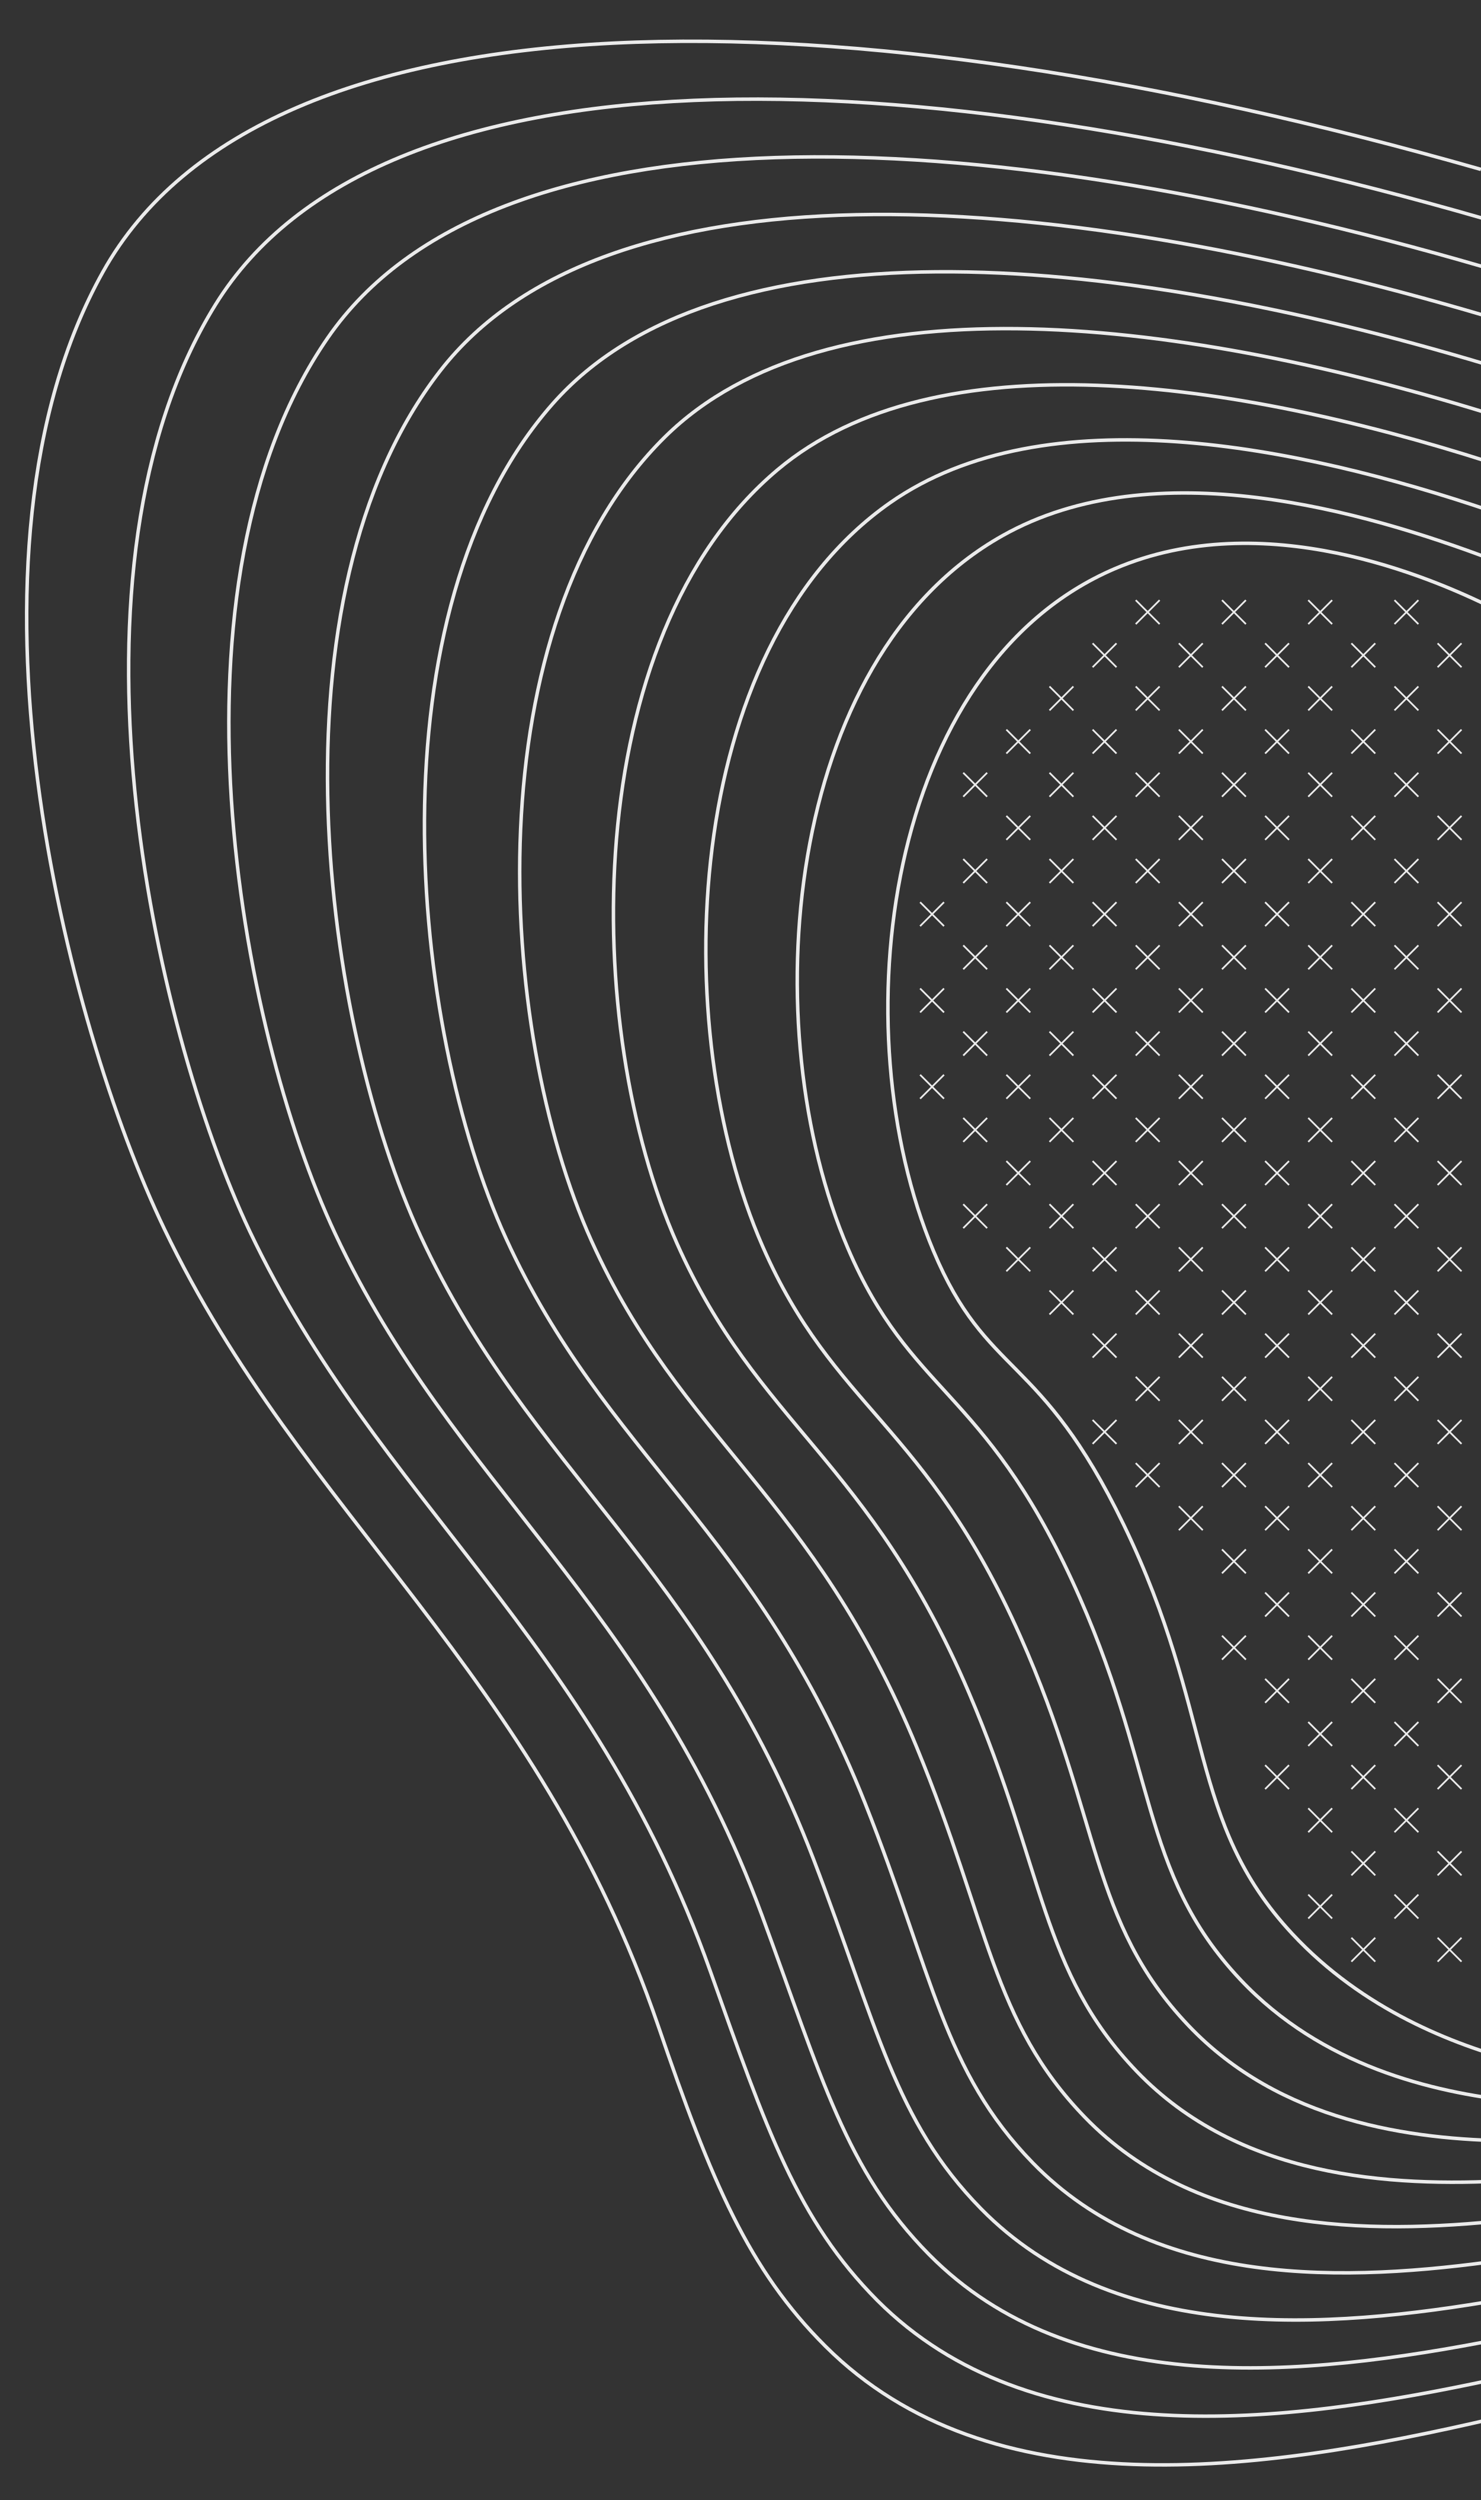 <svg xmlns="http://www.w3.org/2000/svg" viewBox="0 0 849.91 1434.07"><rect x="0" y="0" width="849.91" height="1434.07" fill="#333333" stroke="none"/><defs><style>.cls-1{fill:#ebebeb;}.cls-2{fill:none;stroke:#ebebeb;stroke-miterlimit:10;stroke-width:2px;}</style></defs><g id="Layer_1" data-name="Layer 1"><polygon class="cls-1" points="813.63 343.89 807.12 350.4 800.61 343.89 799.91 344.6 806.41 351.11 799.91 357.61 800.61 358.32 807.12 351.81 813.63 358.32 814.33 357.61 807.83 351.11 814.33 344.6 813.63 343.89"/><polygon class="cls-1" points="838.38 368.64 831.87 375.15 825.36 368.64 824.65 369.35 831.16 375.85 824.65 382.36 825.36 383.07 831.87 376.56 838.38 383.07 839.08 382.36 832.58 375.85 839.08 369.35 838.38 368.64"/><polygon class="cls-1" points="764.13 343.89 757.62 350.4 751.12 343.89 750.41 344.6 756.91 351.11 750.41 357.61 751.12 358.32 757.62 351.81 764.13 358.32 764.84 357.61 758.33 351.11 764.84 344.6 764.13 343.89"/><polygon class="cls-1" points="788.88 368.64 782.37 375.15 775.86 368.64 775.16 369.35 781.66 375.85 775.16 382.36 775.86 383.07 782.37 376.56 788.88 383.07 789.59 382.36 783.08 375.85 789.59 369.35 788.88 368.64"/><polygon class="cls-1" points="813.63 393.39 807.12 399.89 800.61 393.39 799.91 394.1 806.41 400.6 799.91 407.11 800.61 407.82 807.12 401.31 813.63 407.82 814.33 407.11 807.83 400.6 814.33 394.1 813.63 393.39"/><polygon class="cls-1" points="838.38 418.14 831.87 424.64 825.36 418.14 824.65 418.84 831.16 425.35 824.65 431.86 825.36 432.56 831.87 426.06 838.38 432.56 839.08 431.86 832.58 425.35 839.08 418.84 838.38 418.14"/><polygon class="cls-1" points="714.63 343.89 708.13 350.4 701.62 343.89 700.91 344.6 707.42 351.11 700.91 357.61 701.62 358.32 708.13 351.81 714.63 358.32 715.34 357.61 708.83 351.11 715.34 344.6 714.63 343.89"/><polygon class="cls-1" points="739.38 368.64 732.87 375.15 726.37 368.64 725.66 369.35 732.17 375.85 725.66 382.36 726.37 383.07 732.87 376.56 739.38 383.07 740.09 382.36 733.58 375.85 740.09 369.35 739.38 368.64"/><polygon class="cls-1" points="764.13 393.39 757.62 399.89 751.12 393.39 750.41 394.1 756.91 400.6 750.41 407.11 751.12 407.82 757.62 401.31 764.13 407.82 764.84 407.11 758.33 400.6 764.84 394.1 764.13 393.39"/><polygon class="cls-1" points="788.88 418.14 782.37 424.64 775.86 418.14 775.16 418.84 781.66 425.35 775.16 431.86 775.86 432.56 782.37 426.06 788.88 432.56 789.59 431.86 783.08 425.35 789.59 418.84 788.88 418.14"/><polygon class="cls-1" points="813.63 442.89 807.12 449.39 800.61 442.89 799.91 443.59 806.41 450.1 799.91 456.61 800.61 457.31 807.12 450.81 813.63 457.31 814.33 456.61 807.83 450.1 814.33 443.59 813.63 442.89"/><polygon class="cls-1" points="838.38 467.63 831.87 474.14 825.36 467.63 824.65 468.34 831.16 474.85 824.65 481.36 825.36 482.06 831.87 475.56 838.38 482.06 839.08 481.36 832.58 474.85 839.08 468.34 838.38 467.63"/><polygon class="cls-1" points="665.13 343.89 658.63 350.4 652.12 343.89 651.41 344.6 657.92 351.11 651.41 357.61 652.12 358.32 658.63 351.81 665.13 358.32 665.84 357.61 659.33 351.11 665.84 344.6 665.13 343.89"/><polygon class="cls-1" points="689.88 368.64 683.38 375.15 676.87 368.64 676.16 369.35 682.67 375.85 676.16 382.36 676.87 383.07 683.38 376.56 689.88 383.07 690.59 382.36 684.08 375.85 690.59 369.35 689.88 368.64"/><polygon class="cls-1" points="714.63 393.39 708.13 399.89 701.62 393.39 700.91 394.1 707.42 400.6 700.91 407.11 701.62 407.82 708.13 401.31 714.63 407.82 715.34 407.11 708.83 400.6 715.34 394.1 714.63 393.39"/><polygon class="cls-1" points="739.38 418.14 732.87 424.64 726.37 418.14 725.66 418.84 732.17 425.35 725.66 431.86 726.37 432.56 732.87 426.06 739.38 432.56 740.09 431.86 733.58 425.35 740.09 418.84 739.38 418.14"/><polygon class="cls-1" points="764.13 442.89 757.62 449.39 751.12 442.89 750.41 443.59 756.91 450.1 750.41 456.61 751.12 457.31 757.62 450.81 764.13 457.31 764.84 456.61 758.33 450.1 764.84 443.59 764.13 442.89"/><polygon class="cls-1" points="788.88 467.63 782.37 474.14 775.86 467.63 775.16 468.34 781.66 474.85 775.16 481.36 775.86 482.06 782.37 475.56 788.88 482.06 789.59 481.36 783.08 474.85 789.59 468.34 788.88 467.63"/><polygon class="cls-1" points="813.63 492.38 807.12 498.89 800.61 492.38 799.91 493.09 806.41 499.6 799.91 506.1 800.61 506.81 807.12 500.3 813.63 506.81 814.33 506.1 807.83 499.6 814.33 493.09 813.63 492.38"/><polygon class="cls-1" points="838.38 517.13 831.87 523.64 825.36 517.13 824.65 517.84 831.16 524.35 824.65 530.85 825.36 531.56 831.87 525.05 838.38 531.56 839.08 530.85 832.58 524.35 839.08 517.84 838.38 517.13"/><polygon class="cls-1" points="640.38 368.64 633.88 375.15 627.37 368.64 626.66 369.35 633.17 375.85 626.66 382.36 627.37 383.07 633.88 376.56 640.38 383.07 641.09 382.36 634.59 375.85 641.09 369.35 640.38 368.64"/><polygon class="cls-1" points="665.13 393.39 658.63 399.89 652.12 393.39 651.41 394.1 657.92 400.6 651.41 407.11 652.12 407.82 658.63 401.31 665.13 407.82 665.84 407.11 659.33 400.6 665.84 394.1 665.13 393.39"/><polygon class="cls-1" points="689.88 418.14 683.38 424.64 676.87 418.14 676.16 418.84 682.67 425.35 676.16 431.86 676.87 432.56 683.38 426.06 689.88 432.56 690.59 431.86 684.08 425.35 690.59 418.84 689.88 418.14"/><polygon class="cls-1" points="714.63 442.89 708.13 449.39 701.62 442.89 700.91 443.59 707.42 450.1 700.91 456.61 701.62 457.31 708.13 450.81 714.63 457.31 715.34 456.61 708.83 450.1 715.34 443.59 714.63 442.89"/><polygon class="cls-1" points="739.38 467.63 732.87 474.14 726.37 467.63 725.66 468.34 732.17 474.85 725.66 481.36 726.37 482.06 732.87 475.56 739.38 482.06 740.09 481.36 733.58 474.85 740.09 468.34 739.38 467.63"/><polygon class="cls-1" points="764.13 492.38 757.62 498.89 751.12 492.38 750.41 493.09 756.91 499.6 750.41 506.1 751.12 506.81 757.62 500.3 764.13 506.81 764.84 506.1 758.33 499.6 764.84 493.09 764.13 492.38"/><polygon class="cls-1" points="788.88 517.13 782.37 523.64 775.86 517.13 775.16 517.84 781.66 524.35 775.16 530.85 775.86 531.56 782.37 525.05 788.88 531.56 789.59 530.85 783.08 524.35 789.59 517.84 788.88 517.13"/><polygon class="cls-1" points="813.63 541.88 807.12 548.39 800.61 541.88 799.91 542.59 806.41 549.1 799.91 555.6 800.61 556.31 807.12 549.8 813.63 556.31 814.33 555.6 807.83 549.1 814.33 542.59 813.63 541.88"/><polygon class="cls-1" points="838.38 566.63 831.87 573.14 825.36 566.63 824.65 567.34 831.16 573.84 824.65 580.35 825.36 581.06 831.87 574.55 838.38 581.06 839.08 580.35 832.58 573.84 839.08 567.34 838.38 566.63"/><polygon class="cls-1" points="615.64 393.39 609.13 399.89 602.62 393.39 601.92 394.1 608.42 400.6 601.92 407.11 602.62 407.82 609.13 401.31 615.64 407.82 616.34 407.11 609.84 400.6 616.34 394.1 615.64 393.39"/><polygon class="cls-1" points="640.38 418.14 633.88 424.64 627.37 418.14 626.66 418.84 633.17 425.35 626.66 431.86 627.37 432.56 633.88 426.06 640.38 432.56 641.09 431.86 634.59 425.35 641.09 418.84 640.38 418.14"/><polygon class="cls-1" points="665.13 442.89 658.63 449.39 652.12 442.89 651.41 443.59 657.92 450.1 651.41 456.61 652.12 457.31 658.63 450.81 665.13 457.31 665.84 456.61 659.33 450.1 665.84 443.59 665.13 442.89"/><polygon class="cls-1" points="689.88 467.63 683.38 474.14 676.87 467.63 676.16 468.34 682.67 474.85 676.16 481.36 676.87 482.06 683.38 475.56 689.88 482.06 690.59 481.36 684.08 474.85 690.59 468.34 689.88 467.63"/><polygon class="cls-1" points="714.63 492.38 708.13 498.89 701.62 492.38 700.91 493.09 707.42 499.6 700.91 506.1 701.62 506.81 708.13 500.3 714.63 506.81 715.34 506.1 708.83 499.6 715.34 493.09 714.63 492.38"/><polygon class="cls-1" points="739.38 517.13 732.87 523.64 726.37 517.13 725.66 517.84 732.17 524.35 725.66 530.85 726.37 531.56 732.87 525.05 739.38 531.56 740.09 530.85 733.58 524.35 740.09 517.84 739.38 517.13"/><polygon class="cls-1" points="764.13 541.88 757.62 548.39 751.12 541.88 750.41 542.59 756.91 549.1 750.41 555.6 751.12 556.31 757.62 549.8 764.13 556.31 764.84 555.6 758.33 549.1 764.84 542.59 764.13 541.88"/><polygon class="cls-1" points="788.88 566.63 782.37 573.14 775.86 566.63 775.16 567.34 781.66 573.84 775.16 580.35 775.86 581.06 782.37 574.55 788.88 581.06 789.59 580.35 783.08 573.84 789.59 567.34 788.88 566.63"/><polygon class="cls-1" points="813.63 591.38 807.12 597.88 800.61 591.38 799.91 592.09 806.41 598.59 799.91 605.1 800.61 605.81 807.12 599.3 813.63 605.81 814.33 605.1 807.83 598.59 814.33 592.09 813.63 591.38"/><polygon class="cls-1" points="838.38 616.13 831.87 622.63 825.36 616.13 824.65 616.83 831.16 623.34 824.65 629.85 825.36 630.55 831.87 624.05 838.38 630.55 839.08 629.85 832.58 623.34 839.08 616.83 838.38 616.13"/><polygon class="cls-1" points="590.89 418.14 584.38 424.64 577.87 418.14 577.17 418.84 583.67 425.35 577.17 431.86 577.87 432.56 584.38 426.06 590.89 432.56 591.6 431.86 585.09 425.35 591.6 418.84 590.89 418.14"/><polygon class="cls-1" points="615.64 442.89 609.13 449.39 602.62 442.89 601.92 443.59 608.42 450.1 601.92 456.61 602.62 457.31 609.13 450.81 615.64 457.31 616.34 456.61 609.84 450.1 616.34 443.59 615.64 442.89"/><polygon class="cls-1" points="640.38 467.63 633.88 474.14 627.37 467.63 626.66 468.34 633.17 474.85 626.66 481.36 627.37 482.06 633.88 475.56 640.38 482.06 641.09 481.36 634.59 474.85 641.09 468.34 640.38 467.63"/><polygon class="cls-1" points="665.13 492.38 658.63 498.89 652.12 492.38 651.41 493.09 657.92 499.6 651.41 506.1 652.12 506.81 658.63 500.3 665.13 506.81 665.84 506.1 659.33 499.6 665.84 493.09 665.13 492.38"/><polygon class="cls-1" points="689.88 517.13 683.38 523.64 676.87 517.13 676.16 517.84 682.67 524.35 676.16 530.85 676.87 531.56 683.38 525.05 689.88 531.56 690.59 530.85 684.08 524.35 690.59 517.84 689.88 517.13"/><polygon class="cls-1" points="714.63 541.88 708.13 548.39 701.62 541.88 700.91 542.59 707.42 549.1 700.91 555.6 701.62 556.31 708.13 549.8 714.63 556.31 715.34 555.6 708.83 549.1 715.34 542.59 714.63 541.88"/><polygon class="cls-1" points="739.38 566.63 732.87 573.14 726.37 566.63 725.66 567.34 732.17 573.84 725.66 580.35 726.37 581.06 732.87 574.55 739.38 581.06 740.09 580.35 733.58 573.84 740.09 567.34 739.38 566.63"/><polygon class="cls-1" points="764.13 591.38 757.62 597.88 751.12 591.38 750.41 592.09 756.91 598.59 750.41 605.1 751.12 605.81 757.62 599.3 764.13 605.81 764.84 605.1 758.33 598.59 764.84 592.09 764.13 591.38"/><polygon class="cls-1" points="788.88 616.13 782.37 622.63 775.86 616.13 775.16 616.83 781.66 623.34 775.16 629.85 775.86 630.55 782.37 624.05 788.88 630.55 789.59 629.85 783.08 623.34 789.59 616.83 788.88 616.13"/><polygon class="cls-1" points="813.63 640.88 807.12 647.38 800.61 640.88 799.91 641.58 806.41 648.09 799.91 654.6 800.61 655.3 807.12 648.8 813.63 655.3 814.33 654.6 807.83 648.09 814.33 641.58 813.63 640.88"/><polygon class="cls-1" points="838.38 665.62 831.87 672.13 825.36 665.62 824.65 666.33 831.16 672.84 824.65 679.35 825.36 680.05 831.87 673.54 838.38 680.05 839.08 679.35 832.58 672.84 839.08 666.33 838.38 665.62"/><polygon class="cls-1" points="566.14 442.89 559.63 449.39 553.13 442.89 552.42 443.59 558.92 450.1 552.42 456.61 553.13 457.31 559.63 450.81 566.14 457.31 566.85 456.61 560.34 450.1 566.85 443.59 566.14 442.89"/><polygon class="cls-1" points="590.89 467.63 584.38 474.14 577.87 467.63 577.17 468.34 583.67 474.85 577.17 481.36 577.87 482.06 584.38 475.56 590.89 482.06 591.6 481.36 585.09 474.85 591.6 468.34 590.89 467.63"/><polygon class="cls-1" points="615.64 492.38 609.13 498.89 602.62 492.38 601.92 493.09 608.42 499.6 601.92 506.1 602.62 506.81 609.13 500.3 615.64 506.81 616.34 506.1 609.84 499.6 616.34 493.09 615.64 492.38"/><polygon class="cls-1" points="640.38 517.13 633.88 523.64 627.37 517.13 626.66 517.84 633.17 524.35 626.66 530.85 627.37 531.56 633.88 525.05 640.38 531.56 641.09 530.85 634.59 524.35 641.09 517.84 640.38 517.13"/><polygon class="cls-1" points="665.13 541.88 658.63 548.39 652.12 541.88 651.41 542.59 657.92 549.1 651.41 555.6 652.12 556.31 658.63 549.8 665.13 556.31 665.84 555.6 659.33 549.1 665.84 542.59 665.13 541.88"/><polygon class="cls-1" points="689.88 566.63 683.38 573.14 676.87 566.63 676.16 567.34 682.67 573.84 676.16 580.35 676.87 581.06 683.38 574.55 689.88 581.06 690.59 580.35 684.08 573.84 690.59 567.34 689.88 566.63"/><polygon class="cls-1" points="714.63 591.38 708.13 597.88 701.62 591.38 700.91 592.09 707.42 598.59 700.91 605.1 701.62 605.81 708.13 599.3 714.63 605.81 715.34 605.1 708.83 598.59 715.34 592.09 714.63 591.38"/><polygon class="cls-1" points="739.38 616.13 732.87 622.63 726.37 616.13 725.66 616.83 732.17 623.34 725.66 629.85 726.37 630.55 732.87 624.05 739.38 630.55 740.09 629.85 733.58 623.34 740.09 616.83 739.38 616.13"/><polygon class="cls-1" points="764.13 640.88 757.62 647.38 751.12 640.88 750.41 641.58 756.91 648.09 750.41 654.6 751.12 655.3 757.62 648.8 764.13 655.3 764.84 654.6 758.33 648.09 764.84 641.58 764.13 640.88"/><polygon class="cls-1" points="788.88 665.62 782.37 672.13 775.86 665.62 775.16 666.33 781.66 672.84 775.16 679.35 775.86 680.05 782.37 673.54 788.88 680.05 789.59 679.35 783.08 672.84 789.59 666.33 788.88 665.62"/><polygon class="cls-1" points="813.63 690.37 807.12 696.88 800.61 690.37 799.91 691.08 806.41 697.59 799.91 704.09 800.61 704.8 807.12 698.29 813.63 704.8 814.33 704.09 807.83 697.59 814.33 691.08 813.63 690.37"/><polygon class="cls-1" points="838.38 715.12 831.87 721.63 825.36 715.12 824.65 715.83 831.16 722.34 824.65 728.84 825.36 729.55 831.87 723.04 838.38 729.55 839.08 728.84 832.58 722.34 839.08 715.83 838.38 715.12"/><polygon class="cls-1" points="566.14 492.38 559.63 498.89 553.13 492.38 552.42 493.09 558.92 499.6 552.42 506.1 553.13 506.81 559.63 500.3 566.14 506.81 566.85 506.1 560.34 499.6 566.85 493.09 566.14 492.38"/><polygon class="cls-1" points="590.89 517.13 584.38 523.64 577.87 517.13 577.17 517.84 583.67 524.35 577.17 530.85 577.87 531.56 584.38 525.05 590.89 531.56 591.6 530.85 585.09 524.35 591.6 517.84 590.89 517.13"/><polygon class="cls-1" points="615.64 541.88 609.13 548.39 602.62 541.88 601.92 542.59 608.42 549.1 601.92 555.6 602.62 556.31 609.13 549.8 615.64 556.31 616.34 555.6 609.84 549.1 616.34 542.59 615.64 541.88"/><polygon class="cls-1" points="640.38 566.63 633.88 573.14 627.37 566.63 626.66 567.34 633.17 573.84 626.66 580.35 627.37 581.06 633.88 574.55 640.38 581.06 641.09 580.35 634.59 573.84 641.09 567.34 640.38 566.63"/><polygon class="cls-1" points="665.13 591.38 658.63 597.88 652.12 591.38 651.41 592.09 657.92 598.59 651.41 605.1 652.12 605.81 658.63 599.3 665.13 605.81 665.84 605.1 659.33 598.59 665.84 592.09 665.13 591.38"/><polygon class="cls-1" points="689.88 616.13 683.38 622.63 676.87 616.13 676.16 616.83 682.67 623.34 676.16 629.85 676.87 630.55 683.38 624.05 689.88 630.55 690.59 629.85 684.08 623.34 690.59 616.83 689.88 616.13"/><polygon class="cls-1" points="714.63 640.88 708.13 647.38 701.62 640.88 700.91 641.58 707.42 648.09 700.91 654.6 701.62 655.3 708.13 648.8 714.63 655.3 715.34 654.6 708.83 648.09 715.34 641.58 714.63 640.88"/><polygon class="cls-1" points="739.38 665.62 732.87 672.13 726.37 665.62 725.66 666.33 732.17 672.84 725.66 679.35 726.37 680.05 732.87 673.54 739.38 680.05 740.09 679.35 733.58 672.84 740.09 666.33 739.38 665.62"/><polygon class="cls-1" points="764.13 690.37 757.62 696.88 751.12 690.37 750.41 691.08 756.91 697.59 750.41 704.09 751.12 704.8 757.62 698.29 764.13 704.8 764.84 704.09 758.33 697.59 764.84 691.08 764.13 690.37"/><polygon class="cls-1" points="788.88 715.12 782.37 721.63 775.86 715.12 775.16 715.83 781.66 722.34 775.16 728.84 775.86 729.55 782.37 723.04 788.88 729.55 789.59 728.84 783.08 722.34 789.59 715.83 788.88 715.12"/><polygon class="cls-1" points="813.63 739.87 807.12 746.38 800.61 739.87 799.91 740.58 806.41 747.09 799.91 753.59 800.61 754.3 807.12 747.79 813.63 754.3 814.33 753.59 807.83 747.09 814.33 740.58 813.63 739.87"/><polygon class="cls-1" points="838.38 764.62 831.87 771.13 825.36 764.62 824.65 765.33 831.16 771.83 824.65 778.34 825.36 779.05 831.87 772.54 838.38 779.05 839.08 778.34 832.58 771.83 839.08 765.33 838.38 764.62"/><polygon class="cls-1" points="541.39 517.13 534.88 523.64 528.38 517.13 527.67 517.84 534.18 524.35 527.67 530.85 528.38 531.56 534.88 525.05 541.39 531.56 542.1 530.85 535.59 524.35 542.1 517.84 541.39 517.13"/><polygon class="cls-1" points="566.14 541.88 559.63 548.39 553.13 541.88 552.42 542.59 558.92 549.1 552.42 555.6 553.13 556.31 559.63 549.8 566.14 556.31 566.85 555.6 560.34 549.1 566.85 542.59 566.14 541.88"/><polygon class="cls-1" points="590.89 566.63 584.38 573.14 577.87 566.63 577.17 567.34 583.67 573.84 577.17 580.35 577.87 581.06 584.38 574.55 590.89 581.06 591.6 580.35 585.09 573.84 591.6 567.34 590.89 566.63"/><polygon class="cls-1" points="615.64 591.38 609.13 597.88 602.62 591.38 601.92 592.09 608.42 598.59 601.92 605.1 602.62 605.81 609.13 599.3 615.64 605.81 616.34 605.1 609.84 598.59 616.34 592.09 615.64 591.38"/><polygon class="cls-1" points="640.38 616.13 633.88 622.63 627.37 616.13 626.66 616.83 633.17 623.34 626.66 629.85 627.37 630.55 633.88 624.05 640.38 630.55 641.09 629.85 634.59 623.34 641.09 616.83 640.38 616.13"/><polygon class="cls-1" points="665.13 640.88 658.63 647.38 652.12 640.88 651.41 641.58 657.92 648.09 651.41 654.6 652.12 655.3 658.63 648.8 665.13 655.3 665.84 654.6 659.33 648.09 665.84 641.58 665.13 640.88"/><polygon class="cls-1" points="689.88 665.62 683.38 672.13 676.87 665.62 676.16 666.33 682.67 672.84 676.16 679.35 676.87 680.05 683.38 673.54 689.88 680.05 690.59 679.35 684.08 672.84 690.59 666.33 689.88 665.62"/><polygon class="cls-1" points="714.63 690.37 708.13 696.88 701.62 690.37 700.91 691.08 707.42 697.59 700.91 704.09 701.62 704.8 708.13 698.29 714.63 704.8 715.34 704.09 708.83 697.59 715.34 691.08 714.63 690.37"/><polygon class="cls-1" points="739.38 715.12 732.87 721.63 726.37 715.12 725.66 715.83 732.17 722.34 725.66 728.84 726.37 729.55 732.87 723.04 739.38 729.55 740.09 728.84 733.58 722.34 740.09 715.83 739.38 715.12"/><polygon class="cls-1" points="764.13 739.87 757.62 746.38 751.12 739.87 750.41 740.58 756.91 747.09 750.41 753.59 751.12 754.3 757.62 747.79 764.13 754.3 764.84 753.59 758.33 747.09 764.84 740.58 764.13 739.87"/><polygon class="cls-1" points="788.88 764.62 782.37 771.13 775.86 764.62 775.16 765.33 781.66 771.83 775.16 778.34 775.86 779.05 782.37 772.54 788.88 779.05 789.59 778.34 783.08 771.83 789.59 765.33 788.88 764.62"/><polygon class="cls-1" points="813.63 789.37 807.12 795.88 800.61 789.37 799.91 790.08 806.41 796.58 799.91 803.09 800.61 803.8 807.12 797.29 813.63 803.8 814.33 803.09 807.83 796.58 814.33 790.08 813.63 789.37"/><polygon class="cls-1" points="838.38 814.12 831.87 820.62 825.36 814.12 824.65 814.82 831.16 821.33 824.65 827.84 825.36 828.54 831.87 822.04 838.38 828.54 839.08 827.84 832.58 821.33 839.08 814.82 838.38 814.12"/><polygon class="cls-1" points="541.39 566.63 534.88 573.14 528.38 566.63 527.67 567.34 534.18 573.84 527.67 580.35 528.38 581.06 534.88 574.55 541.39 581.06 542.1 580.35 535.59 573.84 542.1 567.34 541.39 566.63"/><polygon class="cls-1" points="566.14 591.38 559.63 597.88 553.13 591.38 552.42 592.09 558.92 598.59 552.42 605.1 553.13 605.81 559.63 599.3 566.14 605.81 566.85 605.1 560.34 598.59 566.85 592.09 566.14 591.38"/><polygon class="cls-1" points="590.89 616.13 584.38 622.63 577.87 616.13 577.17 616.83 583.67 623.34 577.17 629.85 577.87 630.55 584.38 624.05 590.89 630.55 591.6 629.85 585.09 623.34 591.6 616.83 590.89 616.13"/><polygon class="cls-1" points="615.64 640.88 609.13 647.38 602.62 640.88 601.92 641.58 608.42 648.09 601.92 654.6 602.62 655.3 609.13 648.8 615.64 655.3 616.34 654.6 609.84 648.09 616.34 641.58 615.64 640.88"/><polygon class="cls-1" points="640.38 665.62 633.88 672.13 627.37 665.62 626.66 666.33 633.17 672.84 626.66 679.35 627.37 680.05 633.88 673.54 640.38 680.05 641.09 679.35 634.59 672.84 641.09 666.33 640.38 665.62"/><polygon class="cls-1" points="665.13 690.37 658.63 696.88 652.12 690.37 651.41 691.08 657.92 697.59 651.41 704.09 652.12 704.8 658.63 698.29 665.13 704.8 665.84 704.09 659.33 697.59 665.84 691.08 665.13 690.37"/><polygon class="cls-1" points="689.88 715.12 683.38 721.63 676.87 715.12 676.16 715.83 682.67 722.34 676.16 728.84 676.87 729.55 683.38 723.04 689.88 729.55 690.59 728.84 684.08 722.34 690.59 715.83 689.88 715.12"/><polygon class="cls-1" points="714.63 739.87 708.13 746.38 701.62 739.87 700.91 740.58 707.42 747.09 700.91 753.59 701.62 754.3 708.13 747.79 714.63 754.3 715.34 753.59 708.83 747.09 715.34 740.58 714.63 739.87"/><polygon class="cls-1" points="739.38 764.62 732.87 771.13 726.37 764.62 725.66 765.33 732.17 771.83 725.66 778.34 726.37 779.05 732.87 772.54 739.38 779.05 740.09 778.34 733.58 771.83 740.09 765.33 739.38 764.62"/><polygon class="cls-1" points="764.13 789.37 757.62 795.88 751.12 789.37 750.41 790.08 756.91 796.58 750.41 803.09 751.12 803.8 757.62 797.29 764.13 803.8 764.84 803.09 758.33 796.58 764.84 790.08 764.13 789.37"/><polygon class="cls-1" points="788.88 814.12 782.37 820.62 775.86 814.12 775.16 814.82 781.66 821.33 775.16 827.84 775.86 828.54 782.37 822.04 788.88 828.54 789.59 827.84 783.08 821.33 789.59 814.82 788.88 814.12"/><polygon class="cls-1" points="813.63 838.87 807.12 845.37 800.61 838.87 799.91 839.57 806.41 846.08 799.91 852.59 800.61 853.29 807.12 846.79 813.63 853.29 814.33 852.59 807.83 846.08 814.33 839.57 813.63 838.87"/><polygon class="cls-1" points="838.38 863.61 831.87 870.12 825.36 863.61 824.65 864.32 831.16 870.83 824.65 877.34 825.36 878.04 831.87 871.53 838.38 878.04 839.08 877.34 832.58 870.83 839.08 864.32 838.38 863.61"/><polygon class="cls-1" points="541.39 616.13 534.88 622.63 528.38 616.13 527.67 616.83 534.18 623.34 527.67 629.85 528.38 630.55 534.88 624.05 541.39 630.55 542.1 629.85 535.59 623.34 542.1 616.83 541.39 616.13"/><polygon class="cls-1" points="566.14 640.88 559.63 647.38 553.13 640.88 552.42 641.58 558.92 648.09 552.42 654.6 553.13 655.3 559.63 648.8 566.14 655.3 566.85 654.6 560.34 648.09 566.85 641.58 566.14 640.88"/><polygon class="cls-1" points="590.89 665.62 584.38 672.13 577.87 665.62 577.17 666.33 583.67 672.84 577.17 679.35 577.87 680.05 584.38 673.54 590.89 680.05 591.6 679.35 585.09 672.84 591.6 666.33 590.89 665.62"/><polygon class="cls-1" points="615.64 690.37 609.13 696.88 602.62 690.37 601.92 691.08 608.42 697.59 601.92 704.09 602.62 704.8 609.13 698.29 615.64 704.8 616.34 704.09 609.84 697.59 616.34 691.08 615.64 690.37"/><polygon class="cls-1" points="640.38 715.12 633.88 721.63 627.37 715.12 626.66 715.83 633.17 722.34 626.66 728.84 627.37 729.55 633.88 723.04 640.38 729.55 641.09 728.84 634.59 722.34 641.09 715.83 640.38 715.12"/><polygon class="cls-1" points="665.13 739.87 658.63 746.38 652.12 739.87 651.41 740.58 657.92 747.09 651.41 753.59 652.12 754.3 658.63 747.79 665.13 754.3 665.84 753.59 659.33 747.09 665.84 740.58 665.13 739.87"/><polygon class="cls-1" points="689.88 764.62 683.38 771.13 676.87 764.62 676.16 765.33 682.67 771.83 676.16 778.34 676.87 779.05 683.38 772.54 689.88 779.05 690.59 778.34 684.08 771.83 690.59 765.33 689.88 764.62"/><polygon class="cls-1" points="714.63 789.37 708.13 795.88 701.62 789.37 700.91 790.08 707.42 796.58 700.91 803.09 701.62 803.8 708.13 797.29 714.63 803.8 715.34 803.09 708.83 796.58 715.34 790.08 714.63 789.37"/><polygon class="cls-1" points="739.38 814.12 732.87 820.62 726.37 814.12 725.66 814.82 732.17 821.33 725.66 827.84 726.37 828.54 732.87 822.04 739.38 828.54 740.09 827.84 733.58 821.33 740.09 814.82 739.38 814.12"/><polygon class="cls-1" points="764.13 838.87 757.62 845.37 751.12 838.87 750.41 839.57 756.91 846.08 750.41 852.59 751.12 853.29 757.62 846.79 764.13 853.29 764.84 852.59 758.33 846.08 764.84 839.57 764.13 838.87"/><polygon class="cls-1" points="788.88 863.61 782.37 870.12 775.86 863.61 775.16 864.32 781.66 870.83 775.16 877.34 775.86 878.04 782.37 871.53 788.88 878.04 789.59 877.34 783.08 870.83 789.59 864.32 788.88 863.61"/><polygon class="cls-1" points="813.63 888.36 807.12 894.87 800.61 888.36 799.91 889.07 806.41 895.58 799.91 902.08 800.61 902.79 807.12 896.28 813.63 902.79 814.33 902.08 807.83 895.58 814.33 889.07 813.63 888.36"/><polygon class="cls-1" points="838.38 913.11 831.87 919.62 825.36 913.11 824.65 913.82 831.16 920.33 824.65 926.83 825.36 927.54 831.87 921.03 838.38 927.54 839.08 926.83 832.58 920.33 839.08 913.82 838.38 913.11"/><polygon class="cls-1" points="566.14 690.37 559.63 696.88 553.13 690.37 552.42 691.08 558.92 697.59 552.42 704.09 553.13 704.8 559.63 698.29 566.14 704.8 566.85 704.09 560.34 697.59 566.85 691.08 566.14 690.37"/><polygon class="cls-1" points="590.89 715.12 584.38 721.63 577.87 715.12 577.17 715.83 583.67 722.34 577.17 728.84 577.87 729.55 584.38 723.04 590.89 729.55 591.6 728.84 585.09 722.34 591.6 715.83 590.89 715.12"/><polygon class="cls-1" points="615.64 739.87 609.13 746.38 602.62 739.87 601.92 740.58 608.42 747.09 601.92 753.59 602.62 754.3 609.13 747.79 615.64 754.3 616.34 753.59 609.84 747.09 616.34 740.58 615.64 739.87"/><polygon class="cls-1" points="640.38 764.62 633.88 771.13 627.37 764.62 626.66 765.33 633.17 771.83 626.66 778.34 627.37 779.05 633.88 772.54 640.38 779.05 641.09 778.34 634.59 771.83 641.09 765.33 640.38 764.62"/><polygon class="cls-1" points="665.13 789.37 658.63 795.88 652.12 789.37 651.41 790.08 657.92 796.58 651.41 803.09 652.12 803.8 658.63 797.29 665.13 803.8 665.84 803.09 659.33 796.58 665.84 790.08 665.13 789.37"/><polygon class="cls-1" points="689.88 814.12 683.38 820.62 676.87 814.12 676.16 814.82 682.67 821.33 676.16 827.84 676.87 828.54 683.38 822.04 689.88 828.54 690.59 827.84 684.08 821.33 690.59 814.82 689.88 814.12"/><polygon class="cls-1" points="714.63 838.87 708.13 845.37 701.62 838.87 700.91 839.57 707.42 846.08 700.91 852.59 701.62 853.29 708.13 846.79 714.63 853.29 715.34 852.59 708.83 846.08 715.34 839.57 714.63 838.87"/><polygon class="cls-1" points="739.38 863.61 732.87 870.12 726.37 863.61 725.66 864.32 732.17 870.83 725.66 877.34 726.37 878.04 732.87 871.53 739.38 878.04 740.09 877.34 733.58 870.83 740.09 864.32 739.38 863.61"/><polygon class="cls-1" points="764.13 888.36 757.62 894.87 751.12 888.36 750.41 889.07 756.91 895.58 750.41 902.08 751.12 902.79 757.62 896.28 764.13 902.79 764.84 902.08 758.33 895.58 764.84 889.07 764.13 888.36"/><polygon class="cls-1" points="788.88 913.11 782.37 919.62 775.86 913.11 775.16 913.82 781.66 920.33 775.16 926.83 775.86 927.54 782.37 921.03 788.88 927.54 789.59 926.83 783.08 920.33 789.59 913.82 788.88 913.11"/><polygon class="cls-1" points="813.63 937.86 807.12 944.37 800.61 937.86 799.91 938.57 806.41 945.07 799.91 951.58 800.61 952.29 807.12 945.78 813.63 952.29 814.33 951.58 807.83 945.07 814.33 938.57 813.63 937.86"/><polygon class="cls-1" points="838.38 962.61 831.87 969.12 825.36 962.61 824.65 963.32 831.16 969.82 824.65 976.33 825.36 977.04 831.87 970.53 838.38 977.04 839.08 976.33 832.58 969.82 839.08 963.32 838.38 962.61"/><polygon class="cls-1" points="640.38 814.12 633.88 820.62 627.37 814.12 626.66 814.82 633.17 821.33 626.66 827.84 627.37 828.54 633.88 822.04 640.38 828.54 641.09 827.84 634.59 821.33 641.09 814.82 640.38 814.12"/><polygon class="cls-1" points="665.13 838.87 658.63 845.37 652.12 838.87 651.41 839.57 657.92 846.08 651.41 852.59 652.12 853.29 658.63 846.79 665.13 853.29 665.84 852.59 659.33 846.08 665.84 839.57 665.13 838.87"/><polygon class="cls-1" points="689.88 863.61 683.38 870.12 676.87 863.61 676.16 864.32 682.67 870.83 676.16 877.34 676.87 878.04 683.38 871.53 689.88 878.04 690.59 877.34 684.08 870.83 690.59 864.32 689.88 863.61"/><polygon class="cls-1" points="714.63 888.36 708.13 894.87 701.62 888.36 700.91 889.07 707.42 895.58 700.91 902.08 701.62 902.79 708.13 896.28 714.63 902.79 715.34 902.08 708.83 895.58 715.34 889.07 714.63 888.36"/><polygon class="cls-1" points="739.38 913.11 732.87 919.62 726.37 913.11 725.66 913.82 732.17 920.33 725.66 926.83 726.37 927.54 732.87 921.03 739.38 927.54 740.09 926.83 733.58 920.33 740.09 913.82 739.38 913.11"/><polygon class="cls-1" points="764.13 937.86 757.62 944.37 751.12 937.86 750.41 938.57 756.91 945.07 750.41 951.58 751.12 952.29 757.62 945.78 764.13 952.29 764.84 951.58 758.33 945.07 764.84 938.57 764.13 937.86"/><polygon class="cls-1" points="788.88 962.61 782.37 969.12 775.86 962.61 775.16 963.32 781.66 969.82 775.16 976.33 775.86 977.04 782.37 970.53 788.88 977.04 789.59 976.33 783.08 969.82 789.59 963.32 788.88 962.61"/><polygon class="cls-1" points="813.63 987.36 807.12 993.87 800.61 987.36 799.91 988.07 806.41 994.57 799.91 1001.08 800.61 1001.79 807.12 995.28 813.63 1001.79 814.33 1001.08 807.83 994.57 814.33 988.07 813.63 987.36"/><polygon class="cls-1" points="838.38 1012.11 831.87 1018.61 825.36 1012.11 824.65 1012.81 831.16 1019.32 824.65 1025.83 825.36 1026.54 831.87 1020.03 838.38 1026.54 839.08 1025.83 832.58 1019.32 839.08 1012.81 838.38 1012.11"/><polygon class="cls-1" points="714.63 937.86 708.13 944.37 701.62 937.86 700.91 938.57 707.42 945.07 700.91 951.58 701.62 952.29 708.13 945.78 714.63 952.29 715.34 951.58 708.83 945.07 715.34 938.57 714.63 937.86"/><polygon class="cls-1" points="739.38 962.61 732.87 969.12 726.37 962.61 725.66 963.32 732.17 969.82 725.66 976.33 726.37 977.04 732.87 970.53 739.38 977.04 740.09 976.33 733.58 969.82 740.09 963.32 739.38 962.61"/><polygon class="cls-1" points="764.13 987.36 757.62 993.87 751.12 987.36 750.41 988.07 756.91 994.57 750.41 1001.08 751.12 1001.79 757.62 995.28 764.13 1001.79 764.84 1001.08 758.33 994.57 764.84 988.07 764.13 987.36"/><polygon class="cls-1" points="788.88 1012.11 782.37 1018.61 775.86 1012.11 775.16 1012.81 781.66 1019.32 775.16 1025.83 775.86 1026.54 782.37 1020.03 788.88 1026.54 789.59 1025.83 783.08 1019.32 789.59 1012.81 788.88 1012.11"/><polygon class="cls-1" points="813.63 1036.86 807.12 1043.36 800.61 1036.86 799.91 1037.56 806.41 1044.07 799.91 1050.58 800.61 1051.28 807.12 1044.78 813.63 1051.28 814.33 1050.58 807.83 1044.07 814.33 1037.56 813.63 1036.86"/><polygon class="cls-1" points="838.38 1061.6 831.87 1068.11 825.36 1061.6 824.65 1062.31 831.16 1068.82 824.65 1075.33 825.36 1076.03 831.87 1069.53 838.38 1076.03 839.08 1075.33 832.58 1068.82 839.08 1062.31 838.38 1061.6"/><polygon class="cls-1" points="739.38 1012.11 732.87 1018.61 726.37 1012.11 725.66 1012.81 732.17 1019.32 725.66 1025.83 726.37 1026.54 732.87 1020.03 739.38 1026.54 740.09 1025.83 733.58 1019.32 740.09 1012.81 739.38 1012.11"/><polygon class="cls-1" points="764.13 1036.86 757.62 1043.36 751.12 1036.86 750.41 1037.56 756.91 1044.07 750.41 1050.58 751.12 1051.28 757.62 1044.78 764.13 1051.28 764.84 1050.58 758.33 1044.07 764.84 1037.56 764.13 1036.86"/><polygon class="cls-1" points="788.88 1061.6 782.37 1068.11 775.86 1061.6 775.16 1062.31 781.66 1068.82 775.16 1075.33 775.86 1076.03 782.37 1069.53 788.88 1076.03 789.59 1075.33 783.08 1068.82 789.59 1062.31 788.88 1061.6"/><polygon class="cls-1" points="813.63 1086.35 807.12 1092.86 800.61 1086.35 799.91 1087.06 806.41 1093.57 799.91 1100.07 800.61 1100.78 807.12 1094.27 813.63 1100.78 814.33 1100.07 807.83 1093.57 814.33 1087.06 813.63 1086.35"/><polygon class="cls-1" points="838.38 1111.1 831.87 1117.61 825.36 1111.1 824.65 1111.81 831.16 1118.32 824.65 1124.82 825.36 1125.53 831.87 1119.02 838.38 1125.53 839.08 1124.82 832.58 1118.32 839.08 1111.81 838.38 1111.1"/><polygon class="cls-1" points="764.13 1086.35 757.62 1092.86 751.12 1086.35 750.41 1087.06 756.91 1093.57 750.41 1100.07 751.12 1100.78 757.62 1094.27 764.13 1100.78 764.84 1100.07 758.33 1093.57 764.84 1087.06 764.13 1086.35"/><polygon class="cls-1" points="788.88 1111.1 782.37 1117.61 775.86 1111.1 775.16 1111.81 781.66 1118.32 775.16 1124.82 775.86 1125.53 782.37 1119.02 788.88 1125.53 789.59 1124.82 783.08 1118.32 789.59 1111.81 788.88 1111.1"/></g><g id="Layer_4" data-name="Layer 4"><path class="cls-2" d="M849.87,97.16C482.42-7.78,152-10.58,59.05,156-31.72,318.63,38.18,587.78,94.26,704.8c78.81,164.46,214.23,254.81,283.59,457.55,30.61,89.47,51.75,139.48,95.81,183.39,94.37,94.07,248.47,72.91,384,41.37"/><path class="cls-2" d="M850.65,125.13C520.06,29.88,217.12,23.67,123.58,174.87,29.7,326.62,87.5,588,143.3,706.21c73.46,154.3,196.34,233.24,264.22,424.16,32.62,91.77,50.06,142.88,95.91,189.09,88.42,88.48,231.17,71.86,355.7,44.92"/><path class="cls-2" d="M851.44,153.1C557.7,67.54,281.92,57.89,188.1,193.79c-97.25,140.87-51.64,394.62,4.25,513.83C260,852,371.07,919.21,437.18,1098.38c34.71,94.07,48.22,146.44,96,194.8,82.19,83.16,213.87,70.82,327.41,48.47"/><path class="cls-2" d="M852.22,181.07C595.34,105.2,346.35,92,252.63,212.7c-100.94,130-67,376-11.24,496.33,62.19,134.24,161.35,189.86,225.46,357.37,36.87,96.34,46.47,149.9,96.12,200.5,76.18,77.64,196.56,69.78,299.12,52"/><path class="cls-2" d="M853,209C633,142.86,410.37,126,317.16,231.62c-105,119-82.29,357.35-26.72,478.82,56.77,124.1,144.2,168.06,206.07,324,39.12,98.59,44.74,153.34,96.23,206.2,70.2,72.08,179.26,68.74,270.82,55.57"/><path class="cls-2" d="M853.79,237C670.61,180.52,474,159.7,381.69,250.53c-109.51,107.82-97.55,338.69-42.21,461.32C390.91,825.79,466.75,858,526.17,1002.43c41.49,100.8,43,156.77,96.34,211.91,64.26,66.48,162,67.7,242.53,59.11"/><path class="cls-2" d="M854.58,265c-146.33-46.8-317.47-71.93-408.37,4.47-114.48,96.21-112.74,320-57.68,443.81C434.67,817,499,837.48,555.84,970.45c44,103,41.35,160.17,96.44,217.61,58.35,60.85,144.66,66.65,214.23,62.66"/><path class="cls-2" d="M855.36,293c-109.47-37.12-255.43-67-344.62-4.59-119.92,84-127.85,301.27-73.16,426.31,40.9,93.52,93.93,102.18,147.92,223.79,46.63,105,39.7,163.54,96.55,223.32C734.52,1217,809.41,1227.39,868,1228"/><path class="cls-2" d="M856.15,320.91c-72.63-27.42-193.61-62.74-280.88-13.63C449.53,378,432.42,589.77,486.62,716.08c35.74,83.28,77.51,80.06,128.55,190.4,49.49,107,38.1,166.85,96.65,229,46.62,49.5,110.06,64.57,157.64,69.76"/><path class="cls-2" d="M856.93,348.88c-35.77-17.73-131.75-59.17-217.13-22.69-131.75,56.29-157.68,263.65-104.13,391.3,30.63,73,61.21,57.85,109.16,157,52.63,108.84,36.58,170.1,96.76,234.72,40.79,43.8,92.76,63.53,129.35,73.31"/></g></svg>